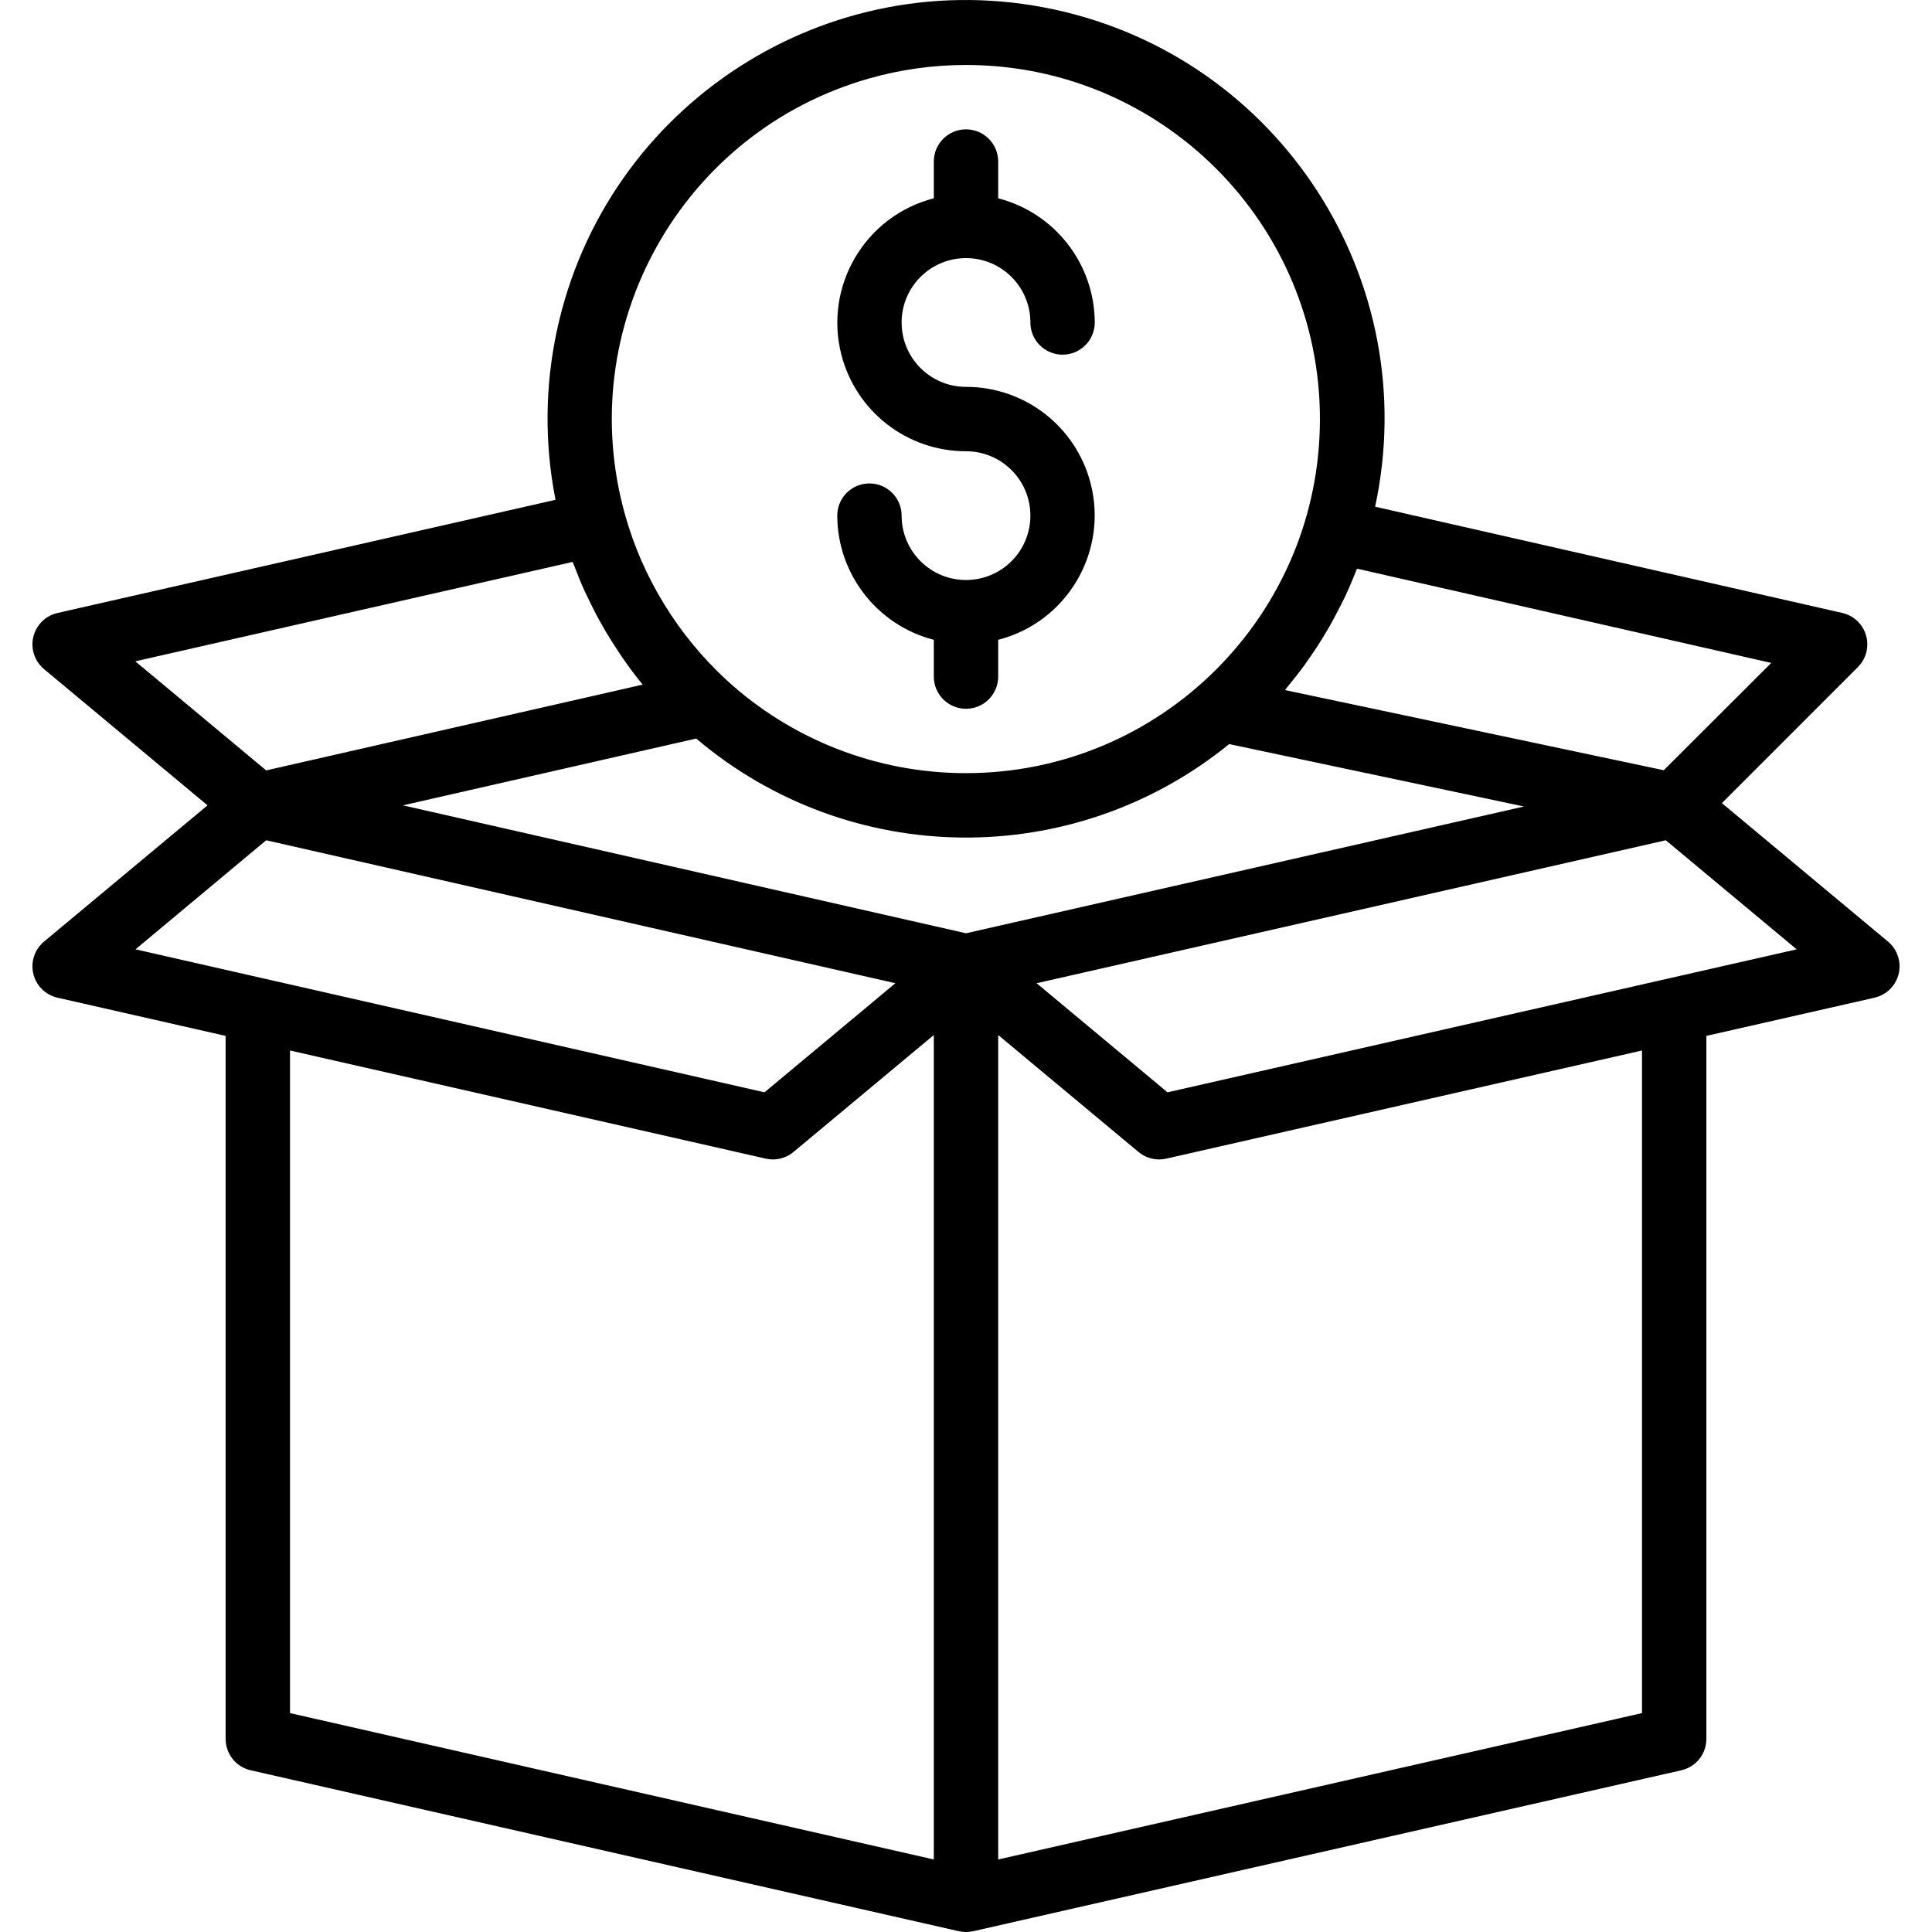 <?xml version="1.0" encoding="iso-8859-1"?>
<!-- Generator: Adobe Illustrator 19.0.0, SVG Export Plug-In . SVG Version: 6.00 Build 0)  -->
<svg version="1.1" id="Capa_1" xmlns="http://www.w3.org/2000/svg" xmlns:xlink="http://www.w3.org/1999/xlink" x="0px" y="0px"
	 viewBox="0 0 480.146 480.146" style="enable-background:new 0 0 480.146 480.146;" xml:space="preserve">
<g>
	<g>
		<g>
			<path d="M471.889,238.392c-0.388-1.723-1.336-3.27-2.695-4.398l-41.264-34.4l33.8-33.808c3.124-3.125,3.123-8.19-0.002-11.314
				c-1.065-1.065-2.41-1.808-3.878-2.142l-116.104-26.4c12.1-56.149-23.609-111.475-79.758-123.574
				c-56.149-12.1-111.475,23.609-123.575,79.758c-2.987,13.861-3.108,28.187-0.355,42.096l-123.76,28.128
				c-4.31,0.974-7.013,5.258-6.039,9.567c0.389,1.721,1.337,3.266,2.695,4.393l40.624,33.848l-40.624,33.848
				c-3.4,2.822-3.868,7.866-1.046,11.265c1.128,1.359,2.675,2.307,4.398,2.695l41.768,9.488v174.704
				c-0.004,3.737,2.58,6.978,6.224,7.808l176,40c1.17,0.256,2.382,0.256,3.552,0l176-40c3.644-0.83,6.228-4.071,6.224-7.808V257.442
				l41.768-9.488C470.152,246.983,472.859,242.702,471.889,238.392z M330.282,155.906c0.912-1.6,1.768-3.2,2.592-4.84
				c0.408-0.8,0.8-1.6,1.216-2.4c1.019-2.133,1.957-4.312,2.816-6.536c0.112-0.28,0.248-0.544,0.352-0.8l102.936,23.424
				l-26.712,26.664l-94.128-19.92c0.32-0.376,0.592-0.8,0.904-1.152c1.36-1.656,2.688-3.336,3.944-5.064
				c0.544-0.752,1.064-1.52,1.6-2.288c1.032-1.496,2.024-3.008,2.968-4.552C329.282,157.602,329.786,156.762,330.282,155.906z
				 M216.155,19.457c7.783-2.198,15.832-3.312,23.919-3.311c48.601,0.023,87.982,39.44,87.959,88.041
				c-0.023,48.601-39.44,87.982-88.041,87.959c-22.014-0.01-43.224-8.271-59.447-23.152c-3.004-2.779-5.816-5.759-8.416-8.92
				c-5.144-6.262-9.408-13.198-12.672-20.616c-1.622-3.701-2.985-7.51-4.08-11.4C142.172,81.285,169.382,32.663,216.155,19.457z
				 M33.626,164.354l108.68-24.704c0.128,0.336,0.288,0.656,0.416,0.992c0.8,2.136,1.664,4.248,2.608,6.328
				c0.368,0.8,0.8,1.6,1.16,2.4c0.8,1.648,1.6,3.28,2.52,4.888c0.464,0.848,0.944,1.696,1.432,2.528
				c0.952,1.6,1.952,3.2,2.984,4.744c0.472,0.712,0.92,1.432,1.416,2.136c1.544,2.216,3.16,4.384,4.872,6.48l-93.56,21.32
				L33.626,164.354z M33.674,235.93l32.48-27.104l156.368,35.528l-32.528,27.112L33.674,235.93z M232.074,462.122l-160-36.376
				V261.074l118.224,26.872c0.583,0.134,1.178,0.201,1.776,0.2c1.87,0.001,3.682-0.652,5.12-1.848l34.88-29.072V462.122z
				 M240.074,231.938l-139.928-31.792l72.88-16.6c38.061,32.285,93.725,32.863,132.448,1.376l73.272,15.512L240.074,231.938z
				 M408.074,425.746l-160,36.376V257.226l34.88,29.072c1.438,1.195,3.25,1.849,5.12,1.848c0.598,0.001,1.193-0.066,1.776-0.2
				l118.224-26.872V425.746z M290.154,271.466l-32.528-27.112l156.368-35.528l32.52,27.104L290.154,271.466z"/>
			<path d="M240.074,144.146c-8.837,0-16-7.163-16-16c0-4.418-3.582-8-8-8s-8,3.582-8,8c0.055,14.547,9.915,27.227,24,30.864v9.136
				c0,4.418,3.582,8,8,8s8-3.582,8-8v-9.136c17.081-4.396,27.364-21.807,22.968-38.888c-3.636-14.126-16.381-23.994-30.968-23.976
				c-8.837,0-16-7.163-16-16s7.163-16,16-16s16,7.163,16,16c0,4.418,3.582,8,8,8s8-3.582,8-8c-0.055-14.547-9.914-27.227-24-30.864
				v-9.136c0-4.418-3.582-8-8-8s-8,3.582-8,8v9.136c-17.081,4.396-27.364,21.807-22.968,38.888
				c3.636,14.126,16.381,23.994,30.968,23.976c8.837,0,16,7.163,16,16S248.91,144.146,240.074,144.146z"/>
		</g>
	</g>
</g>
<g>
</g>
<g>
</g>
<g>
</g>
<g>
</g>
<g>
</g>
<g>
</g>
<g>
</g>
<g>
</g>
<g>
</g>
<g>
</g>
<g>
</g>
<g>
</g>
<g>
</g>
<g>
</g>
<g>
</g>
</svg>
